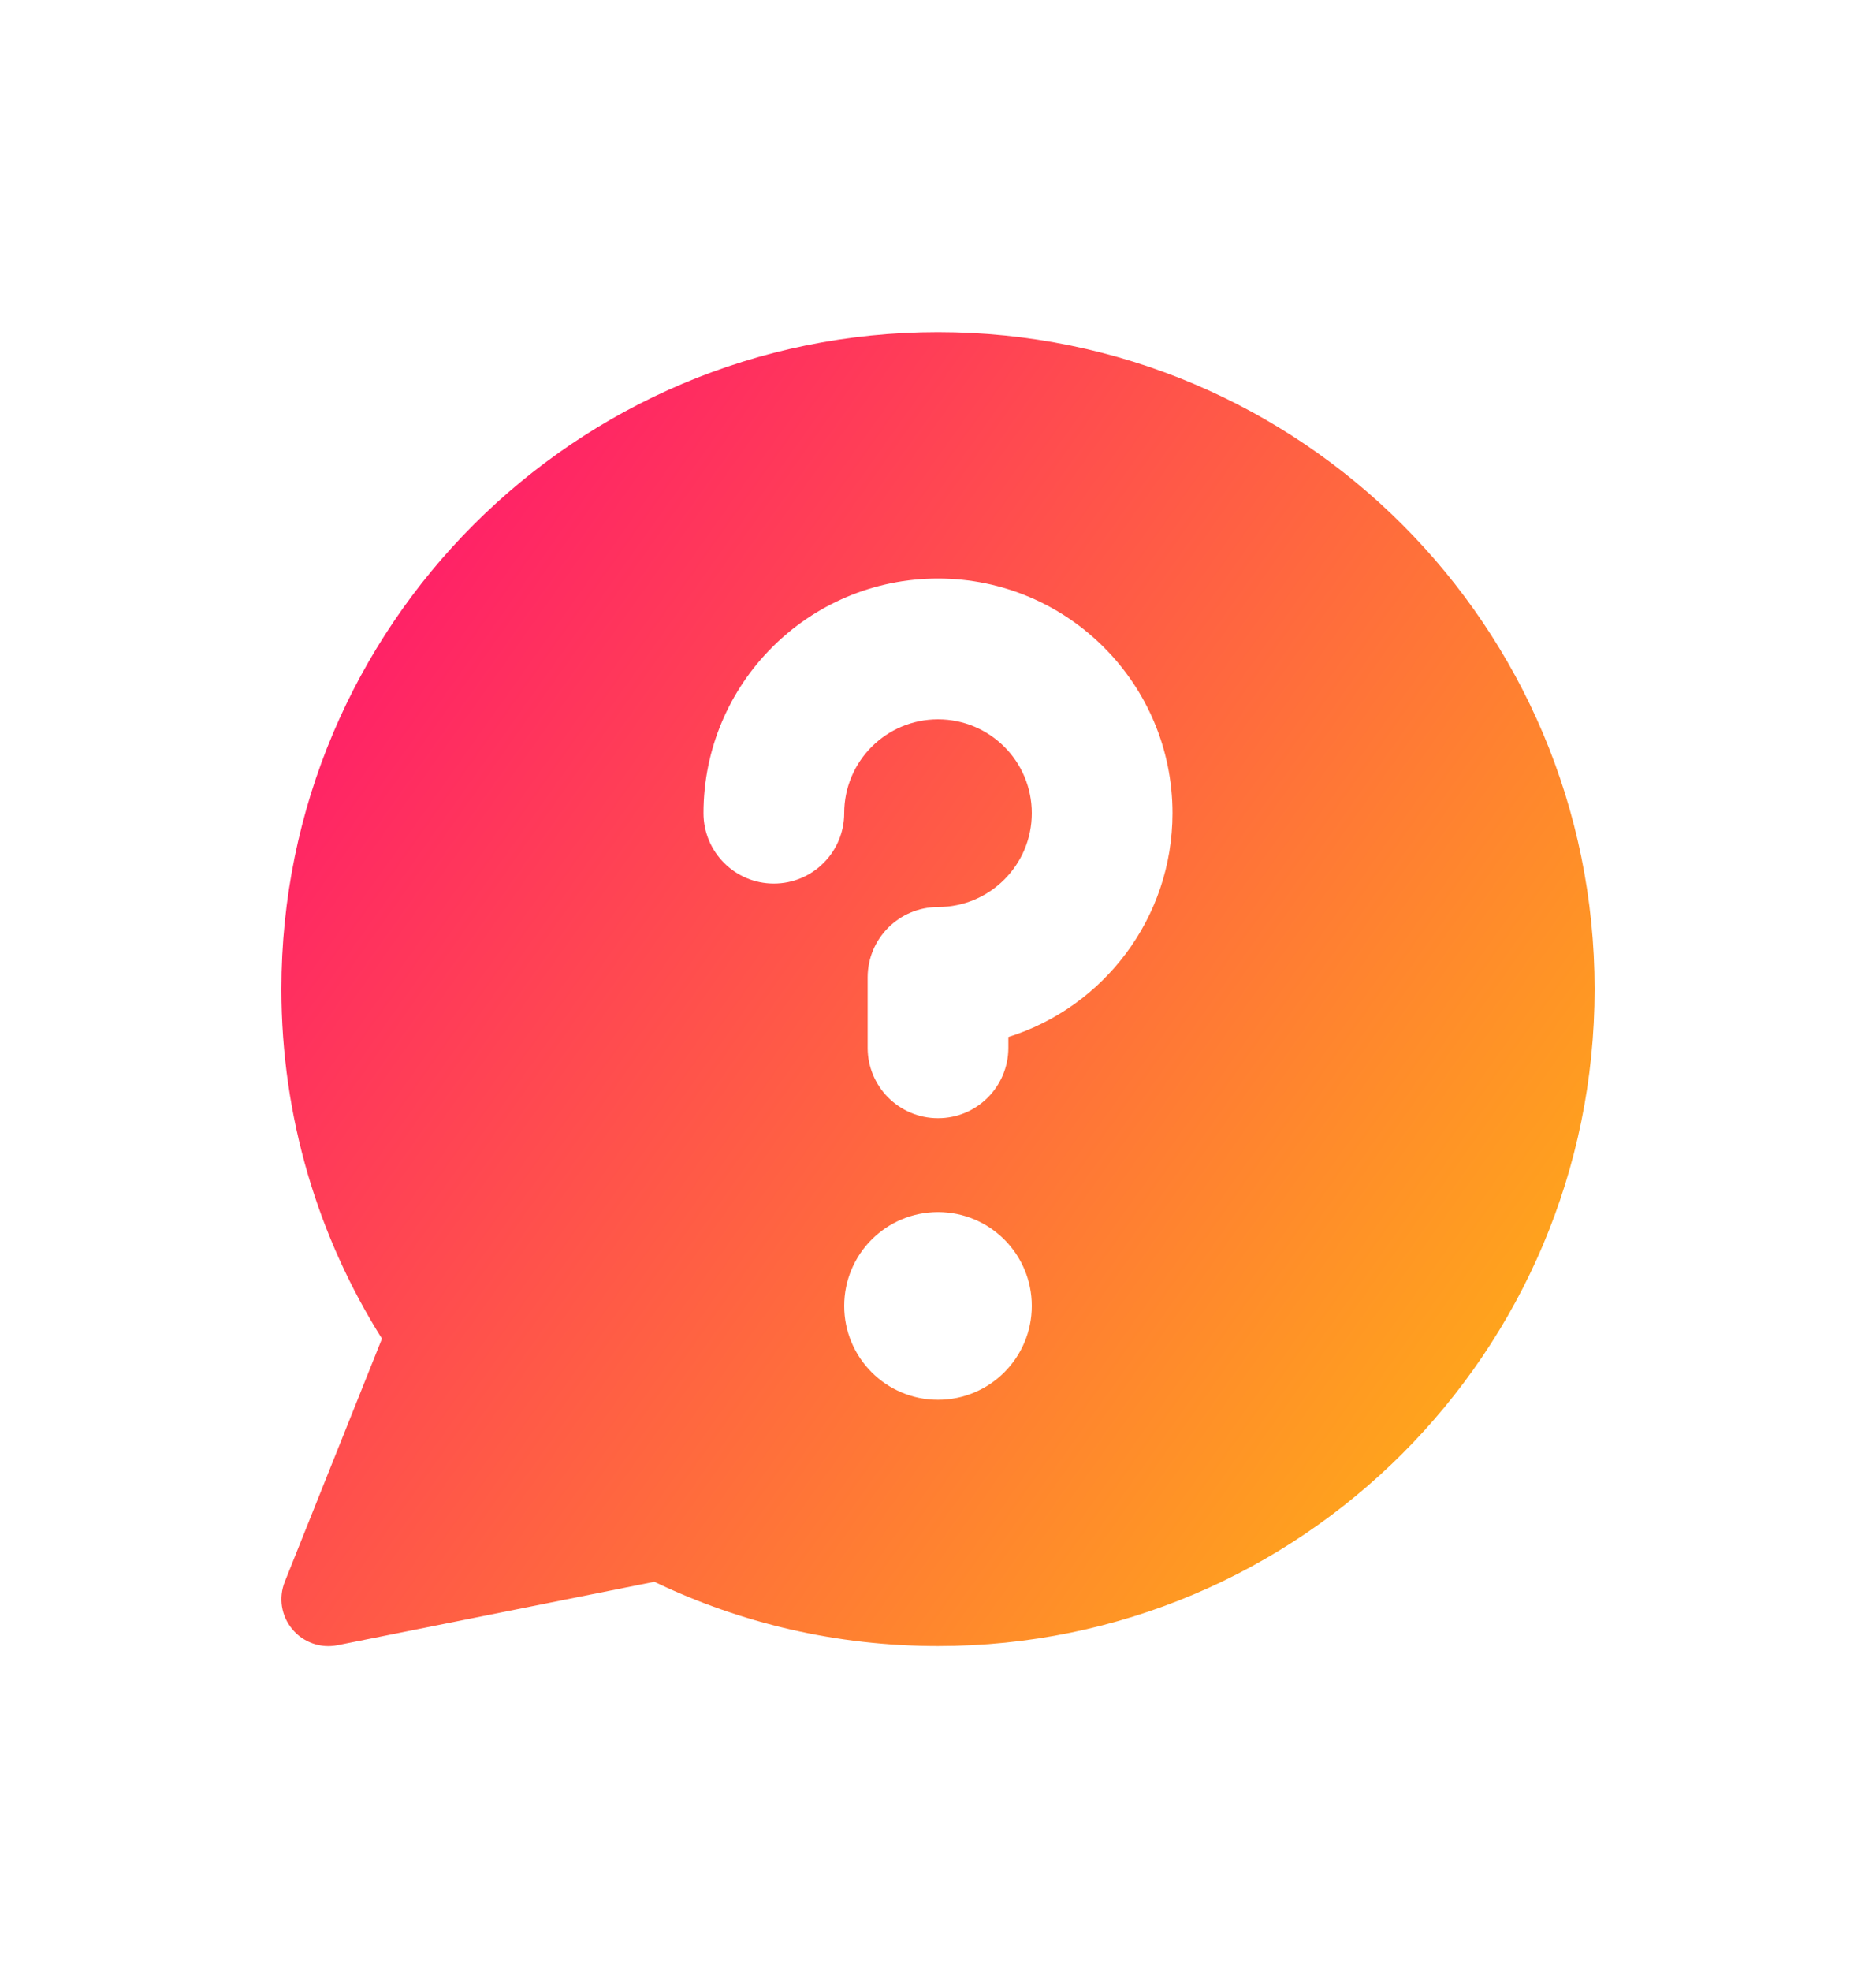 <svg width="20" height="21" viewBox="0 0 20 21" fill="none" xmlns="http://www.w3.org/2000/svg">
<path fill-rule="evenodd" clip-rule="evenodd" d="M3 10.539C3 6.673 6.134 3.539 10 3.539C13.866 3.539 17 6.673 17 10.539C17 14.405 13.866 17.538 10 17.538C8.918 17.538 7.892 17.293 6.976 16.853L3.598 17.529C3.418 17.565 3.233 17.499 3.116 17.358C2.998 17.217 2.968 17.023 3.036 16.853L4.072 14.263C3.393 13.184 3 11.906 3 10.539ZM10 7.664C9.448 7.664 9 8.111 9 8.664C9 9.078 8.664 9.414 8.25 9.414C7.836 9.414 7.5 9.078 7.5 8.664C7.5 7.283 8.619 6.164 10 6.164C11.381 6.164 12.5 7.283 12.5 8.664C12.5 9.783 11.764 10.731 10.75 11.049V11.164C10.75 11.578 10.414 11.914 10 11.914C9.586 11.914 9.25 11.578 9.25 11.164V10.414C9.25 9.999 9.586 9.664 10 9.664C10.552 9.664 11 9.216 11 8.664C11 8.111 10.552 7.664 10 7.664ZM10 12.914C10.552 12.914 11 13.361 11 13.914C11 14.466 10.552 14.914 10 14.914C9.448 14.914 9 14.466 9 13.914C9 13.361 9.448 12.914 10 12.914Z" fill="url(#paint0_linear_141_2839)"/>
<defs>
<linearGradient id="paint0_linear_141_2839" x1="18.213" y1="20.504" x2="-0.671" y2="7.09" gradientUnits="userSpaceOnUse">
<stop stop-color="#FFD600"/>
<stop offset="1" stop-color="#FF007A"/>
</linearGradient>
</defs>
</svg>
